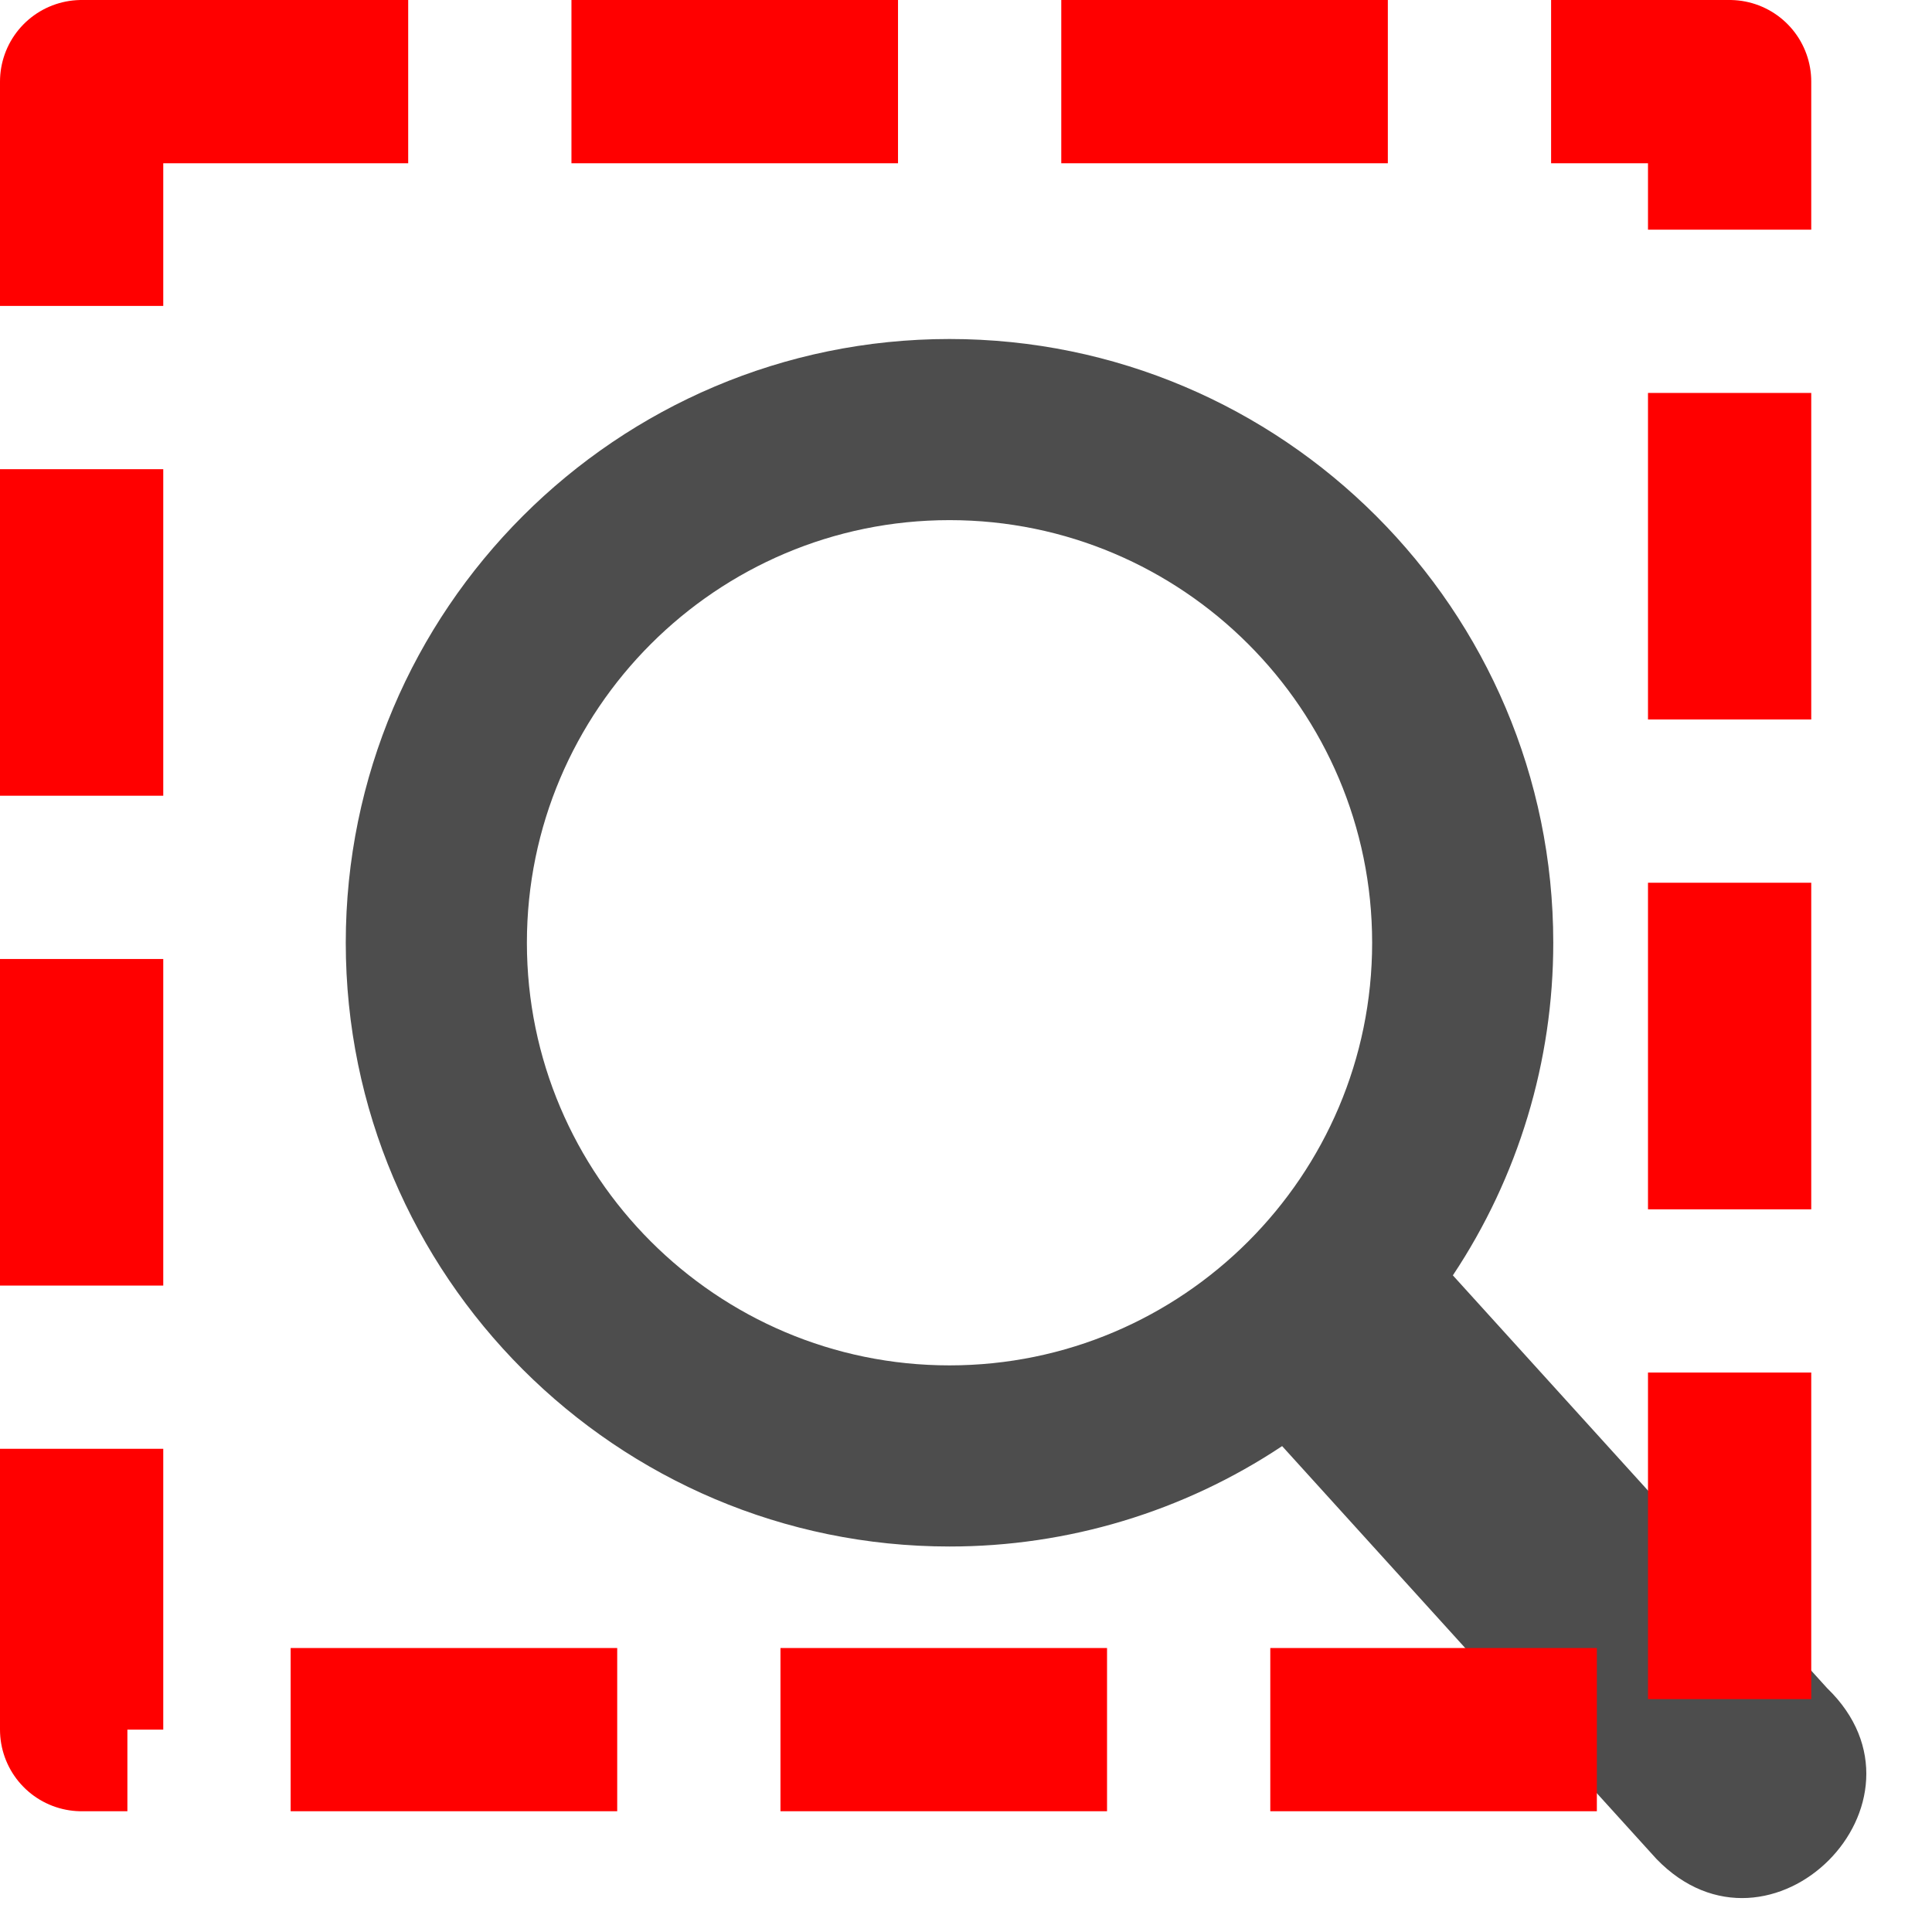 <?xml version="1.0" encoding="UTF-8" standalone="no"?>
<svg
   viewBox="0 0 32 32"
   xml:space="preserve"
   version="1.1"
   id="svg2"
   sodipodi:docname="zoom_rect.svg"
   inkscape:version="1.3.2 (091e20e, 2023-11-25, custom)"
   xmlns:inkscape="http://www.inkscape.org/namespaces/inkscape"
   xmlns:sodipodi="http://sodipodi.sourceforge.net/DTD/sodipodi-0.dtd"
   xmlns="http://www.w3.org/2000/svg"
   xmlns:svg="http://www.w3.org/2000/svg"><defs
     id="defs2" /><sodipodi:namedview
     id="namedview2"
     pagecolor="#ffffff"
     bordercolor="#000000"
     borderopacity="0.25"
     inkscape:showpageshadow="2"
     inkscape:pageopacity="0.0"
     inkscape:pagecheckerboard="0"
     inkscape:deskcolor="#d1d1d1"
     inkscape:zoom="13.859375"
     inkscape:cx="11.075536"
     inkscape:cy="22.403608"
     inkscape:window-width="1920"
     inkscape:window-height="1129"
     inkscape:window-x="1912"
     inkscape:window-y="-8"
     inkscape:window-maximized="1"
     inkscape:current-layer="svg2" /><path
     d="m 30.263,27.961 -6.199,-6.837 c 1.086,-1.632 1.664,-3.549 1.663,-5.509 0,-5.514 -4.486,-10 -10,-10 -5.514,0 -10,4.486 -10,10 0,5.514 4.486,10 10,10 1.96,0.001 3.877,-0.577 5.509,-1.663 l 6.199,6.837 c 1.885,1.952 4.78,-0.943 2.828,-2.828 z M 8.727,15.615 c 0,-3.86 3.14,-7 7,-7 3.86,0 7,3.14 7,7 0,3.86 -3.14,7 -7,7 -3.86,0 -7,-3.14 -7,-7 z"
     fill="#4d4d4d"
     class="fill-000000"
     id="path1"
     sodipodi:nodetypes="cccssccccsssss" /><rect
     style="fill:none;stroke:#ff0000;stroke-width:2.704;stroke-linejoin:round;stroke-dasharray:5.409, 2.704;stroke-dashoffset:0;stroke-opacity:1"
     id="rect2"
     width="27.296"
     height="27.296"
     x="1.352"
     y="1.352" /></svg>
